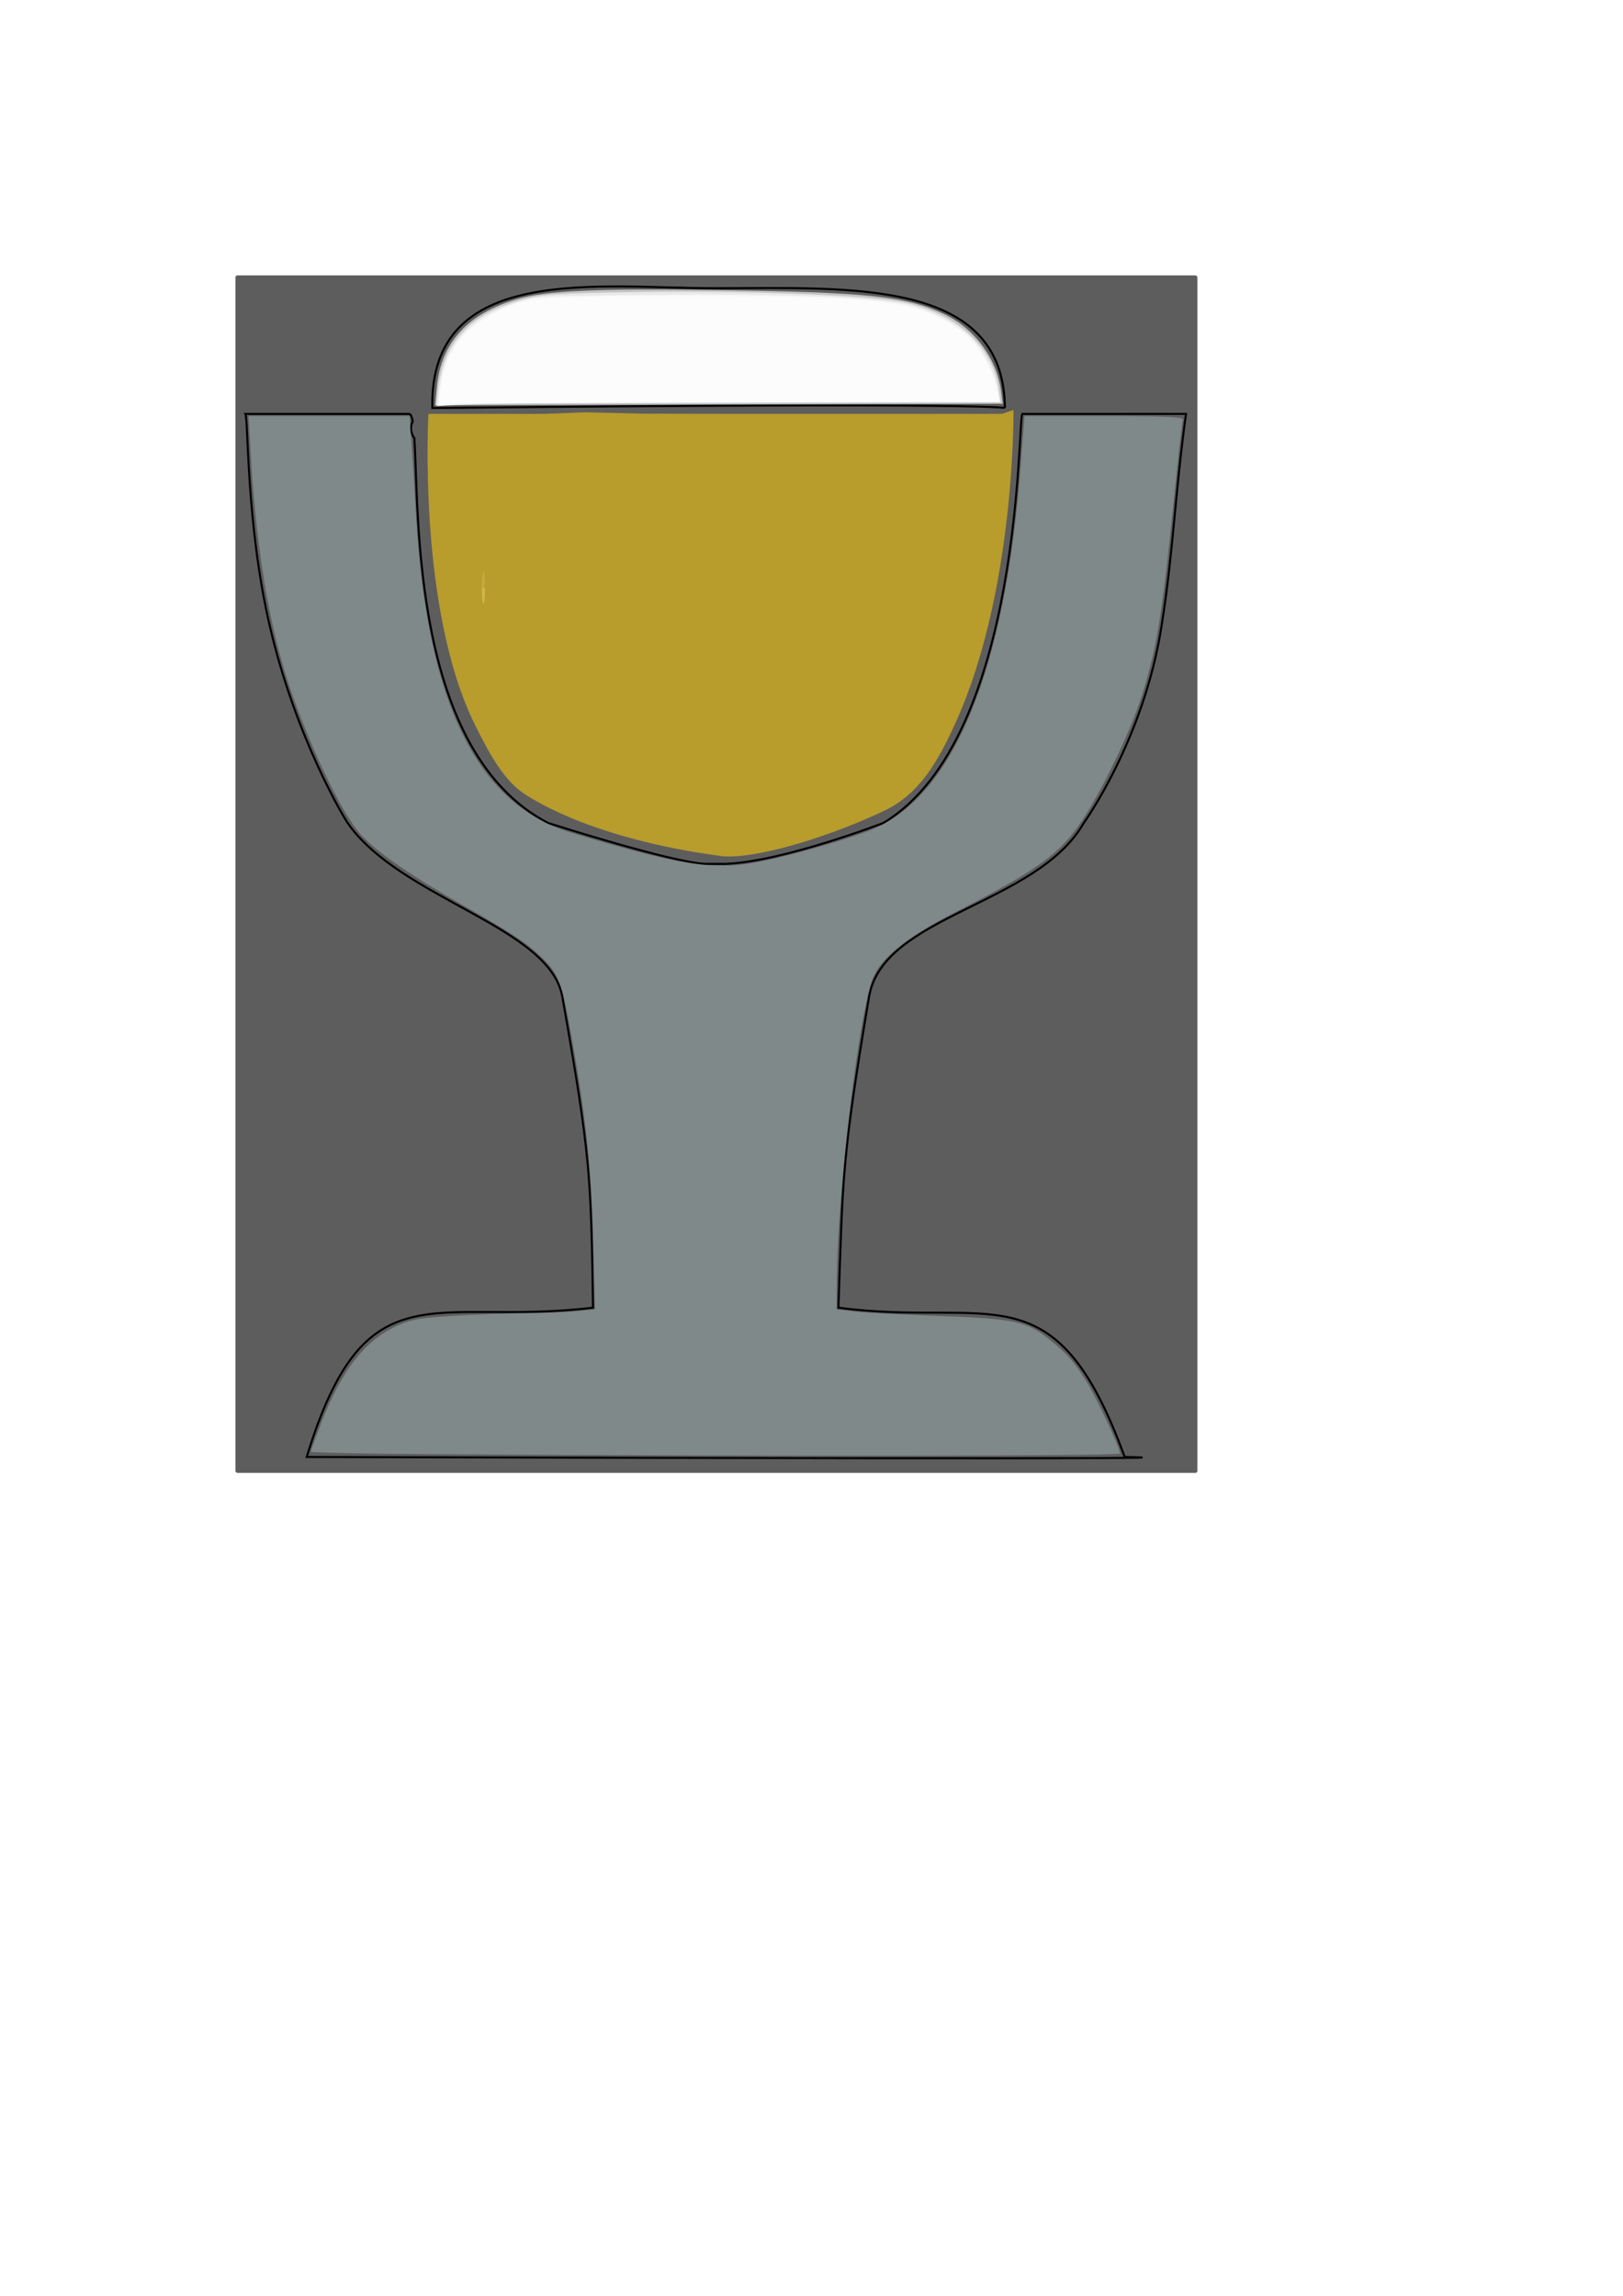 <?xml version="1.0" encoding="UTF-8" standalone="no"?>
<!-- Created with Inkscape (http://www.inkscape.org/) -->

<svg
   xmlns:osb="http://www.openswatchbook.org/uri/2009/osb"
   xmlns:dc="http://purl.org/dc/elements/1.1/"
   xmlns:cc="http://creativecommons.org/ns#"
   xmlns:rdf="http://www.w3.org/1999/02/22-rdf-syntax-ns#"
   xmlns:svg="http://www.w3.org/2000/svg"
   xmlns="http://www.w3.org/2000/svg"
   xmlns:xlink="http://www.w3.org/1999/xlink"
   xmlns:sodipodi="http://sodipodi.sourceforge.net/DTD/sodipodi-0.dtd"
   xmlns:inkscape="http://www.inkscape.org/namespaces/inkscape"
   inkscape:version="0.48.5 r10040"
   version="1.1"
   id="svg2"
   height="297mm"
   width="210mm"
   sodipodi:docname="logo.svg">
  <defs
     id="defs4">
    <linearGradient
       id="linearGradient6862"
       osb:paint="solid">
      <stop
         style="stop-color:#000000;stop-opacity:1;"
         offset="0"
         id="stop6864" />
    </linearGradient>
    <marker
       inkscape:stockid="Arrow1Lstart"
       orient="auto"
       refY="0.0"
       refX="0.0"
       id="Arrow1Lstart"
       style="overflow:visible">
      <path
         id="path6180"
         d="M 0.0,0.0 L 5.0,-5.0 L -12.5,0.0 L 5.0,5.0 L 0.0,0.0 z "
         style="fill-rule:evenodd;stroke:#000000;stroke-width:1.0pt"
         transform="scale(0.8) translate(12.5,0)" />
    </marker>
    <linearGradient
       inkscape:collect="always"
       id="linearGradient6154">
      <stop
         style="stop-color:#d35400;stop-opacity:1;"
         offset="0"
         id="stop6156" />
      <stop
         style="stop-color:#d35400;stop-opacity:0;"
         offset="1"
         id="stop6158" />
    </linearGradient>
    <filter
       inkscape:label="Colorize"
       inkscape:menu="Color"
       inkscape:menu-tooltip="Blend image or object with a flood color and set lightness and contrast"
       x="0"
       y="0"
       width="1"
       height="1"
       color-interpolation-filters="sRGB"
       id="filter6003">
      <feColorMatrix
         values="1"
         in="SourceGraphic"
         type="saturate"
         result="result2"
         id="feColorMatrix6005" />
      <feFlood
         flood-color="rgb(254,102,0)"
         flood-opacity="1"
         result="result1"
         id="feFlood6007" />
      <feBlend
         in2="result2"
         mode="multiply"
         in="result1"
         result="result3"
         id="feBlend6009" />
      <feComposite
         operator="in"
         k2="1"
         result="result4"
         in2="SourceGraphic"
         id="feComposite6011" />
    </filter>
    <linearGradient
       inkscape:collect="always"
       xlink:href="#linearGradient6154"
       id="linearGradient6160"
       x1="342.857"
       y1="385.219"
       x2="342.857"
       y2="182.362"
       gradientUnits="userSpaceOnUse" />
  </defs>
  <sodipodi:namedview
     id="base"
     pagecolor="#ffffff"
     bordercolor="#666666"
     borderopacity="1.0"
     inkscape:pageopacity="0.0"
     inkscape:pageshadow="2"
     inkscape:zoom="0.7"
     inkscape:cx="571.78851"
     inkscape:cy="694.1201"
     inkscape:document-units="px"
     inkscape:current-layer="layer1"
     showgrid="false"
     inkscape:object-paths="false"
     inkscape:window-width="1366"
     inkscape:window-height="705"
     inkscape:window-x="-8"
     inkscape:window-y="-8"
     inkscape:window-maximized="1" />
  <g
     inkscape:label="Calque 1"
     inkscape:groupmode="layer"
     id="layer1">
    <rect
       style="opacity:0.636;fill:#000000;fill-opacity:1;stroke:#000000;stroke-width:1.115;stroke-linejoin:miter;stroke-miterlimit:4;stroke-opacity:0.005;stroke-dasharray:none"
       id="rect6933"
       width="470.453"
       height="585.519"
       x="115.125"
       y="134.648"
       ry="1.022" />
    <path
       style="fill:none;stroke:#000000;stroke-width:1px;stroke-linecap:butt;stroke-linejoin:miter;stroke-opacity:1"
       d="M 120 202.375 C 121.5 205.238 120.34 256.41 132 306.375 C 144.757 361.043 168.312 399.944 170 402.375 C 195.883 439.636 268.917 452.944 275 487.375 C 288.738 565.137 289.018 574.092 290 639.375 C 211.906 648.731 178.785 618.226 150 712.375 C 651.429 713.804 550 712.375 550 712.375 C 515.833 618.915 484.657 649.315 410 639.375 C 412.316 575.826 411.223 569.253 425 487.375 C 431.733 447.358 506.911 442.689 530 402.375 C 530 402.375 559.226 361.947 568 306.375 C 573.931 268.814 574.62 240.946 580 202.375 L 500 202.375 C 497.603 202.375 501.053 360.959 432 402.375 C 432 402.375 383.067 421.284 355 422.375 C 352.168 422.392 353.357 422.374 350 422.375 C 346.849 422.376 347.788 422.393 345 422.375 C 328.462 421.748 268 402.375 268 402.375 C 201.281 367.668 204.937 251.801 202.656 214.281 C 200.76 211.734 200.52 208.658 201.844 205.969 C 201.414 203.647 200.819 202.375 200 202.375 L 120 202.375 z "
       id="path3031" />
    <path
       style="fill:#ffff00;fill-opacity:0"
       d="M 120.469 203 L 121.438 223.344 C 123.395 265.251 128.878 300.167 138.594 332.219 C 147.32 361.007 165.997 398.956 172.688 401.5 C 175.204 402.457 244.126 416.478 259.312 419.125 C 261.277 419.467 263.319 419.83 263.875 419.938 C 264.431 420.045 261.359 414.84 257.031 408.375 C 245.906 391.754 229.349 358.34 221.562 336.812 C 208.782 301.477 201.125 262.499 199.719 225.5 L 198.875 203 L 159.656 203 L 120.469 203 z "
       id="path3223" />
    <path
       style="fill:#008000;fill-opacity:0"
       d="M 500.75 203 L 500.719 211.938 C 500.702 223.02 497.171 255.354 494.219 271.562 C 485.236 320.874 465.079 374.179 442.062 409.438 C 436.582 417.833 435.623 420.128 437.562 420.125 C 441.604 420.118 487.483 410.847 519.656 403.531 L 529.25 401.344 L 535.844 389.688 C 558.122 350.172 574.362 287.35 577.219 229.594 C 577.651 220.861 578.286 211.29 578.656 208.344 L 579.344 203 L 540.031 203 L 500.75 203 z "
       id="path3225" />
    <path
       style="opacity:0.636;fill:none;stroke:#e25000;stroke-width:1.429;stroke-opacity:0"
       d="M 121.594 203.469 L 122.562 220.969 C 126.554 291.027 138.153 338.417 163.188 386.969 C 175.329 410.517 186.011 419.951 225.406 441.938 C 257.936 460.093 269.811 469.667 274 481.062 C 275.211 484.356 277.83 496.378 279.812 507.781 C 286.584 546.726 289.223 571.835 290.125 606.469 L 291 640.156 L 282 641.094 C 277.051 641.611 265.849 642.086 257.125 642.125 C 248.401 642.164 232.508 642.721 221.781 643.375 C 205.252 644.383 200.987 645.143 193.906 648.375 C 178.286 655.504 166.871 670.298 157.062 696.094 C 154.273 703.429 152 709.683 152 710 C 152 710.317 179.147 710.755 212.344 710.969 C 384.224 712.075 547.688 711.944 547.688 710.688 C 547.688 707.909 536.098 683.054 531.125 675.188 C 521.896 660.589 509.575 650.198 496.938 646.344 C 493.823 645.394 476.478 644.077 458.406 643.438 C 440.335 642.798 421.862 641.816 417.344 641.25 L 409.125 640.219 L 409.156 629.344 C 409.215 583.259 420.4 490.63 427.625 476.469 C 432.421 467.068 445.025 457.317 466.812 446.156 C 507.905 425.106 518.544 417.397 529.531 400.625 C 539.204 385.858 552.455 358.32 557.75 342.031 C 564.216 322.138 567.266 305.633 571.312 268.656 C 573.301 250.482 575.756 228.371 576.75 219.531 L 578.562 203.469 L 539.781 203.469 L 501 203.469 L 499.281 226.688 C 493.03 310.474 474.972 366.061 445.031 393.781 C 435.115 402.962 424.697 407.549 395.688 415.5 C 359.79 425.339 345.729 425.614 314.125 417.156 C 289.326 410.519 268.755 404.096 263.844 401.469 C 256.295 397.431 244.805 387.043 238.406 378.469 C 215.639 347.96 206.127 309.582 202.094 231.75 C 201.373 217.835 200.38 205.786 199.875 204.969 C 199.275 203.999 185.535 203.469 160.281 203.469 L 121.594 203.469 z "
       id="path5999" />
    <path
       style="opacity:0.636;fill:none;stroke:#e25000;stroke-width:1.429;stroke-opacity:0;filter:url(#filter6003)"
       d="M 121.594 203.469 L 122.562 220.969 C 126.554 291.027 138.153 338.417 163.188 386.969 C 175.329 410.517 186.011 419.951 225.406 441.938 C 257.936 460.093 269.811 469.667 274 481.062 C 275.211 484.356 277.83 496.378 279.812 507.781 C 286.584 546.726 289.223 571.835 290.125 606.469 L 291 640.156 L 282 641.094 C 277.051 641.611 265.849 642.086 257.125 642.125 C 248.401 642.164 232.508 642.721 221.781 643.375 C 205.252 644.383 200.987 645.143 193.906 648.375 C 178.286 655.504 166.871 670.298 157.062 696.094 C 154.273 703.429 152 709.683 152 710 C 152 710.317 179.147 710.755 212.344 710.969 C 384.224 712.075 547.688 711.944 547.688 710.688 C 547.688 707.909 536.098 683.054 531.125 675.188 C 521.896 660.589 509.575 650.198 496.938 646.344 C 493.823 645.394 476.478 644.077 458.406 643.438 C 440.335 642.798 421.862 641.816 417.344 641.25 L 409.125 640.219 L 409.156 629.344 C 409.215 583.259 420.4 490.63 427.625 476.469 C 432.421 467.068 445.025 457.317 466.812 446.156 C 507.905 425.106 518.544 417.397 529.531 400.625 C 539.204 385.858 552.455 358.32 557.75 342.031 C 564.216 322.138 567.266 305.633 571.312 268.656 C 573.301 250.482 575.756 228.371 576.75 219.531 L 578.562 203.469 L 539.781 203.469 L 501 203.469 L 499.281 226.688 C 493.03 310.474 474.972 366.061 445.031 393.781 C 435.115 402.962 424.697 407.549 395.688 415.5 C 359.79 425.339 345.729 425.614 314.125 417.156 C 289.326 410.519 268.755 404.096 263.844 401.469 C 256.295 397.431 244.805 387.043 238.406 378.469 C 215.639 347.96 206.127 309.582 202.094 231.75 C 201.373 217.835 200.38 205.786 199.875 204.969 C 199.275 203.999 185.535 203.469 160.281 203.469 L 121.594 203.469 z "
       id="path6001" />
    <path
       style="opacity:0.636;fill:#95a5a6;fill-opacity:0.973;stroke:none;stroke-width:1.429;stroke-opacity:0;stroke-miterlimit:4;stroke-dasharray:none"
       d="m 210.199,710.97 c -32.018,-0.214 -58.214,-0.728 -58.214,-1.142 0,-0.414 2.28,-6.674 5.067,-13.913 9.912,-25.744 21.312,-40.447 36.859,-47.543 7.081,-3.232 11.327,-3.994 27.857,-5.002 10.726,-0.654 26.64,-1.221 35.364,-1.26 8.724,-0.039 19.911,-0.493 24.859,-1.011 l 8.998,-0.94 -0.879,-33.702 C 289.18,570.77 286.446,545.282 279.279,505.471 274.748,480.305 273.176,476.163 265.197,468.378 257.735,461.097 250.586,456.359 225.323,441.953 198.163,426.465 181.73,414.796 174.809,406.082 164.274,392.819 146.562,353.578 138.383,325.38 130.181,297.106 124.944,262.509 122.577,220.97 l -0.997,-17.5 39.36,0 39.36,0 0.83,11.786 c 0.457,6.482 1.521,23.357 2.365,37.5 5.428,90.956 29.651,140.381 75.642,154.339 49.75,15.099 68.057,18.231 87.865,15.036 14.123,-2.278 43.458,-10.343 57.951,-15.932 41.087,-15.845 66.724,-77.774 74.315,-179.514 l 1.732,-23.214 39.019,-3.9e-4 c 30.592,-3.1e-4 38.886,0.386 38.403,1.786 -0.339,0.982 -2.279,18.179 -4.31,38.214 -5.974,58.922 -8.572,74.572 -16.363,98.571 -5.284,16.278 -18.548,43.803 -28.229,58.582 -10.987,16.772 -21.602,24.482 -62.695,45.532 -21.785,11.16 -34.408,20.923 -39.202,30.32 -7.159,14.032 -18.496,108.058 -18.496,153.397 l 0,10.371 8.929,1.041 c 4.911,0.573 23.393,1.545 41.071,2.161 36.512,1.272 42.998,2.632 53.835,11.289 8.771,7.007 11.793,10.411 18.144,20.442 4.975,7.858 16.593,32.713 16.593,35.5 0,1.254 -171.629,1.404 -337.5,0.294 z"
       id="path6162"
       inkscape:connector-curvature="0"
       sodipodi:nodetypes="csssssscssssssscccsssssscsssssssscssssscc" />
    <path
       sodipodi:type="arc"
       style="opacity:0.636;fill:#95a5a6;fill-opacity:0.973;stroke:#e25000;stroke-opacity:0"
       id="path6166"
       sodipodi:cx="-370.71429"
       sodipodi:cy="451.64789"
       sodipodi:rx="0.71428573"
       sodipodi:ry="7.8571429"
       d="m -370,451.648 a 0.714,7.857 0 0 1 -1.429,0.088"
       sodipodi:start="0"
       sodipodi:end="3.1304463"
       sodipodi:open="true"
       transform="translate(607.143,-164.286)" />
    <path
       transform="translate(607.143,-164.286)"
       sodipodi:open="true"
       sodipodi:end="3.1304463"
       sodipodi:start="0"
       d="m -370,451.648 a 0.714,7.857 0 0 1 -1.429,0.088"
       sodipodi:ry="7.8571429"
       sodipodi:rx="0.71428573"
       sodipodi:cy="451.64789"
       sodipodi:cx="-370.71429"
       id="path6804"
       style="opacity:0.636;fill:#95a5a6;fill-opacity:0.973;stroke:#e25000;stroke-opacity:0"
       sodipodi:type="arc" />
    <path
       sodipodi:type="arc"
       style="opacity:0.636;fill:#95a5a6;fill-opacity:0.973;stroke:#e25000;stroke-opacity:0"
       id="path6806"
       sodipodi:cx="-370.71429"
       sodipodi:cy="451.64789"
       sodipodi:rx="0.71428573"
       sodipodi:ry="7.8571429"
       d="m -370,451.648 a 0.714,7.857 0 0 1 -1.429,0.088"
       sodipodi:start="0"
       sodipodi:end="3.1304463"
       sodipodi:open="true"
       transform="translate(607.143,-164.286)" />
    <path
       transform="translate(607.143,-164.286)"
       sodipodi:end="6.0411959"
       sodipodi:start="0"
       d="m -370,451.648 a 0.714,7.857 0 1 1 -0.021,-1.883 l -0.693,1.883 z"
       sodipodi:ry="7.8571429"
       sodipodi:rx="0.71428573"
       sodipodi:cy="451.64789"
       sodipodi:cx="-370.71429"
       id="path6808"
       style="opacity:0.636;fill:#95a5a6;fill-opacity:0.973;stroke:#e25000;stroke-opacity:0"
       sodipodi:type="arc" />
    <path
       style="fill:none;stroke:#000000;stroke-width:1px;stroke-linecap:butt;stroke-linejoin:miter;stroke-opacity:1"
       d="m 211.429,199.505 c 278.571,-2.857 280,0 280,0 C 490.938,136.283 416.824,140.815 350,140.934 c -57.271,0.021 -140.093,-12.718 -138.571,58.571 z"
       id="path6848"
       inkscape:connector-curvature="0"
       sodipodi:nodetypes="cccc" />
    <path
       style="opacity:0.636;fill:#f1c40f;fill-opacity:0.973;stroke:none;stroke-width:3.876;stroke-linejoin:miter;stroke-miterlimit:4;stroke-opacity:0;stroke-dasharray:none"
       d="m 468.705,202.362 -0.75,0 -7.125,0 -9.188,0 -9.719,0 -1.469,0 -17.594,0 -30.188,0 -13.094,0 -22.562,0 -42.844,-0.1 -28.594,-0.651 -18.906,0.751 -14.406,0 -8.406,0 -2.562,0 -10,0 -4.031,0 -5.844,0 -6.781,0 -1.125,0 -4,0 c 0,0 -5.482,95.521 22.943,152.417 7.131,14.273 14.14,27.409 25.332,34.293 28.588,17.582 67.98,25.974 94.787,29.477 13.903,1.817 48.049,-7.217 79.533,-21.977 17.416,-8.165 26.494,-23.857 35.535,-43.983 28.978,-64.506 27.994,-152.103 27.994,-152.103 l -5.781,1.876 -16.598,0 13.411,0 -6.812,0 -6.75,0 z m -1.219,0 0.156,0 z m -24.281,0 -1.156,0 z"
       id="path6914"
       inkscape:connector-curvature="0"
       sodipodi:nodetypes="ccccccccccccccccccccccsssssccccccccccccc" />
    <path
       style="opacity:0.636;fill:#ffffff;fill-opacity:1;stroke:#000000;stroke-width:2.243;stroke-linejoin:miter;stroke-miterlimit:4;stroke-opacity:0.005;stroke-dasharray:none"
       d="m 213.619,189.192 c 2.041,-21.749 15.17,-36.015 39.636,-43.07 13.772,-3.971 38.623,-5.105 94.837,-4.326 76.825,1.065 95.158,2.98 113.868,11.898 14.675,6.995 25.501,21.625 27.586,37.281 l 0.856,6.429 -138.811,0.359 -138.811,0.359 0.838,-8.931 0,0 z"
       id="path6935"
       inkscape:connector-curvature="0" />
    <path
       style="opacity:0.636;fill:#ffffff;fill-opacity:1;stroke:#000000;stroke-width:2.243;stroke-linejoin:miter;stroke-miterlimit:4;stroke-opacity:0.005;stroke-dasharray:none"
       d="m 214.15,190.838 c 2.657,-23.495 15.676,-37.459 41.31,-44.309 10.013,-2.676 16.458,-3.104 56.359,-3.75 48.821,-0.79 108.924,1.37 127.279,4.575 27.429,4.788 46.352,21.273 49.325,42.968 l 0.873,6.368 -118.54,0 c -65.197,0 -127.301,0.42 -138.01,0.934 l -19.47,0.934 0.873,-7.719 z"
       id="path6937"
       inkscape:connector-curvature="0" />
    <path
       style="opacity:0.636;fill:#ffffff;fill-opacity:1;stroke:#000000;stroke-width:2.243;stroke-linejoin:miter;stroke-miterlimit:4;stroke-opacity:0.005;stroke-dasharray:none"
       d="m 215,190.594 c 2.211,-21.422 14.025,-34.65 38.195,-42.766 8.804,-2.956 12.285,-3.148 67.143,-3.686 60.099,-0.59 104.894,1.113 121.616,4.625 10.995,2.309 22.297,7.649 30.813,14.559 6.456,5.238 13.818,18.647 15.379,28.008 l 0.893,5.357 -129.708,0.012 c -71.339,0.007 -133.183,0.43 -137.431,0.94 l -7.723,0.927 0.823,-7.975 0,-1e-5 z"
       id="path6939"
       inkscape:connector-curvature="0" />
    <path
       style="opacity:0.636;fill:#ffffff;fill-opacity:1;stroke:#000000;stroke-width:2.243;stroke-linejoin:miter;stroke-miterlimit:4;stroke-opacity:0.005;stroke-dasharray:none"
       d="m 215.304,190.976 c 2.477,-17.723 10.083,-29.059 24.736,-36.869 16.708,-8.906 19.638,-9.194 93.869,-9.245 87.528,-0.06 107.954,1.752 126.672,11.237 13.728,6.957 22.381,17.598 26.257,32.29 1.081,4.099 1.791,7.628 1.578,7.842 -0.214,0.214 -61.953,0.565 -137.199,0.781 l -136.811,0.392 0.898,-6.429 z"
       id="path6941"
       inkscape:connector-curvature="0" />
    <path
       style="opacity:0.636;fill:none;fill-opacity:1;stroke:none;stroke-width:2.243;stroke-linejoin:miter;stroke-miterlimit:4;stroke-opacity:0.005;stroke-dasharray:none"
       d="m 215.304,190.976 c 2.477,-17.723 10.083,-29.059 24.736,-36.869 16.708,-8.906 19.638,-9.194 93.869,-9.245 87.528,-0.06 107.954,1.752 126.672,11.237 13.728,6.957 22.381,17.598 26.257,32.29 1.081,4.099 1.791,7.628 1.578,7.842 -0.214,0.214 -61.953,0.565 -137.199,0.781 l -136.811,0.392 0.898,-6.429 z"
       id="path6943"
       inkscape:connector-curvature="0" />
    <path
       style="opacity:0;fill:none;fill-opacity:1;stroke:none;stroke-width:2.243;stroke-linejoin:miter;stroke-miterlimit:4;stroke-opacity:0.005;stroke-dasharray:none"
       d=""
       id="path6955"
       inkscape:connector-curvature="0" />
  </g>
</svg>
